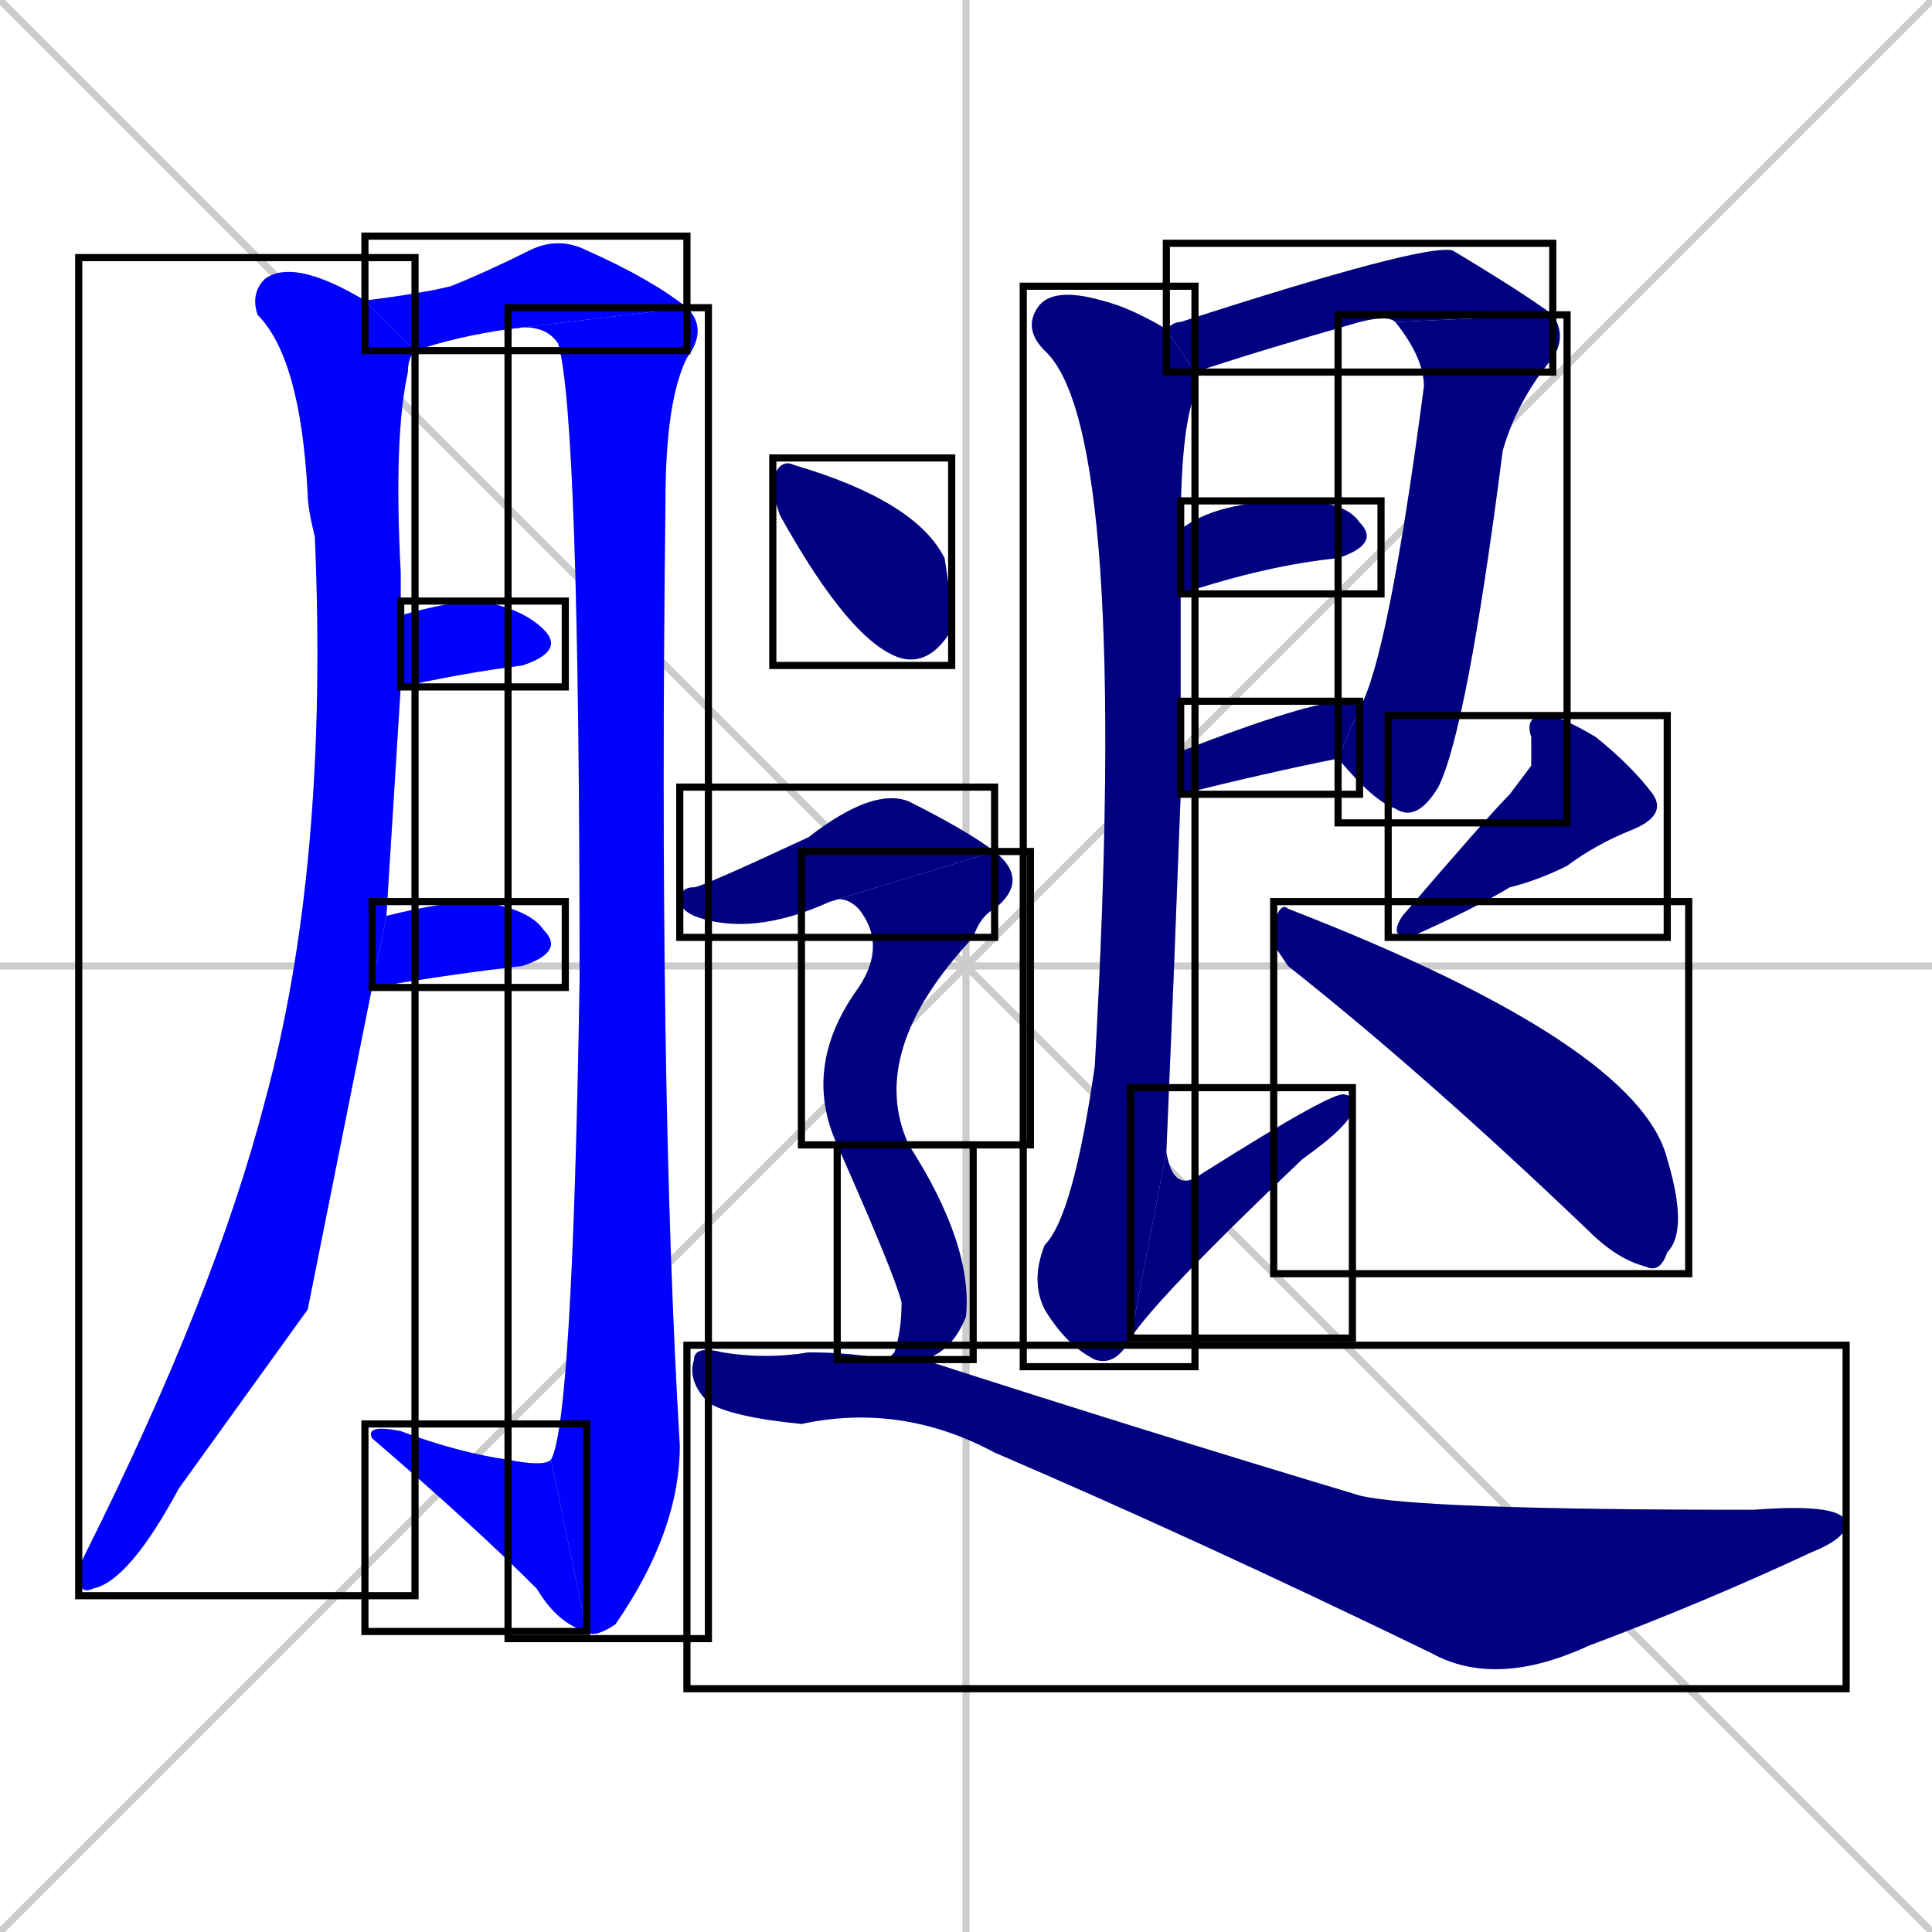 <svg xmlns="http://www.w3.org/2000/svg" xmlns:xlink="http://www.w3.org/1999/xlink" width="270" height="270"><defs><clipPath id="clip-mask-1"><use xlink:href="#rect-1" /></clipPath><clipPath id="clip-mask-2"><use xlink:href="#rect-2" /></clipPath><clipPath id="clip-mask-3"><use xlink:href="#rect-3" /></clipPath><clipPath id="clip-mask-4"><use xlink:href="#rect-4" /></clipPath><clipPath id="clip-mask-5"><use xlink:href="#rect-5" /></clipPath><clipPath id="clip-mask-6"><use xlink:href="#rect-6" /></clipPath><clipPath id="clip-mask-7"><use xlink:href="#rect-7" /></clipPath><clipPath id="clip-mask-8"><use xlink:href="#rect-8" /></clipPath><clipPath id="clip-mask-9"><use xlink:href="#rect-9" /></clipPath><clipPath id="clip-mask-10"><use xlink:href="#rect-10" /></clipPath><clipPath id="clip-mask-11"><use xlink:href="#rect-11" /></clipPath><clipPath id="clip-mask-12"><use xlink:href="#rect-12" /></clipPath><clipPath id="clip-mask-13"><use xlink:href="#rect-13" /></clipPath><clipPath id="clip-mask-14"><use xlink:href="#rect-14" /></clipPath><clipPath id="clip-mask-15"><use xlink:href="#rect-15" /></clipPath><clipPath id="clip-mask-16"><use xlink:href="#rect-16" /></clipPath><clipPath id="clip-mask-17"><use xlink:href="#rect-17" /></clipPath><clipPath id="clip-mask-18"><use xlink:href="#rect-18" /></clipPath><clipPath id="clip-mask-19"><use xlink:href="#rect-19" /></clipPath></defs><path d="M 0 0 L 270 270 M 270 0 L 0 270 M 135 0 L 135 270 M 0 135 L 270 135" stroke="#CCCCCC" /><path d="M 43 183 L 25 208 Q 18 221 13 222 Q 11 223 11 220 Q 11 219 12 217 Q 30 181 37 154 Q 46 121 44 75 Q 43 71 43 69 Q 42 50 36 44 Q 35 41 37 39 Q 41 36 51 42 L 58 49 Q 57 50 57 52 Q 55 61 56 80 Q 56 83 56 86 L 56 96 Q 55 112 54 128 L 52 138" fill="#CCCCCC"/><path d="M 51 42 Q 59 41 63 40 Q 68 38 74 35 Q 78 33 82 35 Q 91 39 96 43 L 71 46 Q 64 47 58 49" fill="#CCCCCC"/><path d="M 96 43 Q 99 46 96 50 Q 93 56 93 70 Q 92 152 95 202 Q 95 214 86 227 Q 83 229 82 228 L 77 204 Q 80 199 81 137 Q 81 58 78 48 Q 76 45 71 46" fill="#CCCCCC"/><path d="M 82 228 Q 78 227 75 222 Q 66 213 52 201 Q 51 199 56 200 Q 64 203 71 204 Q 76 205 77 204" fill="#CCCCCC"/><path d="M 56 86 Q 63 84 67 84 Q 73 85 76 88 Q 79 91 73 93 Q 65 94 56 96" fill="#CCCCCC"/><path d="M 54 128 Q 62 126 67 126 Q 74 127 76 130 Q 79 133 73 135 Q 64 136 52 138" fill="#CCCCCC"/><path d="M 195 45 Q 194 44 190 45 Q 176 49 167 52 L 163 46 Q 164 45 165 45 Q 199 34 203 35 Q 213 41 217 44" fill="#CCCCCC"/><path d="M 190 99 Q 194 92 199 54 Q 199 50 195 45 L 217 44 Q 219 47 217 50 Q 212 56 210 63 Q 205 102 201 110 Q 198 115 195 113 Q 192 112 187 106" fill="#CCCCCC"/><path d="M 165 74 Q 170 70 181 70 Q 188 70 190 73 Q 193 76 187 78 Q 177 79 165 83" fill="#CCCCCC"/><path d="M 165 105 Q 183 98 188 98 Q 189 98 190 99 L 187 106 Q 177 108 165 111" fill="#CCCCCC"/><path d="M 164 137 L 163 161 L 158 187 Q 156 191 153 190 Q 149 188 146 183 Q 144 179 146 174 Q 150 170 153 149 Q 158 60 146 49 Q 143 46 145 43 Q 147 40 154 42 Q 158 43 163 46 L 167 52 Q 167 53 167 55 Q 165 60 165 74 L 165 83 Q 165 94 165 105 L 165 111" fill="#CCCCCC"/><path d="M 163 161 Q 164 167 168 164 Q 187 152 188 153 Q 189 153 189 155 Q 189 157 182 162 Q 162 181 158 187" fill="#CCCCCC"/><path d="M 214 107 L 214 103 Q 213 100 216 100 Q 218 100 223 103 Q 228 107 231 111 Q 233 114 228 116 Q 223 118 219 121 Q 215 123 211 124 Q 206 127 197 131 Q 194 131 196 128 Q 208 114 211 111" fill="#CCCCCC"/><path d="M 178 132 L 178 129 Q 179 126 180 127 Q 229 146 233 162 Q 236 172 233 175 Q 232 178 230 177 Q 226 176 222 172 Q 199 150 180 135" fill="#CCCCCC"/><path d="M 108 69 L 108 67 Q 109 64 111 65 Q 128 70 132 78 Q 133 84 133 88 Q 130 93 126 92 Q 119 90 109 72" fill="#CCCCCC"/><path d="M 116 126 Q 105 131 97 128 Q 95 127 95 126 Q 95 124 97 124 Q 98 124 113 117 Q 122 110 127 112 Q 135 116 139 119" fill="#CCCCCC"/><path d="M 117 160 Q 112 149 120 138 Q 124 132 120 127 Q 118 125 116 126 L 139 119 Q 144 123 139 127 Q 137 128 136 131 Q 121 147 127 160" fill="#CCCCCC"/><path d="M 125 189 L 125 189 Q 126 186 126 182 Q 125 178 117 160 L 127 160 Q 136 174 135 184 Q 133 189 129 190 L 124 190" fill="#CCCCCC"/><path d="M 129 190 Q 160 200 190 209 Q 198 211 245 211 Q 258 210 258 213 Q 258 215 253 217 Q 238 224 222 230 Q 209 236 200 231 Q 167 215 139 203 Q 126 196 112 199 Q 102 198 99 196 Q 96 193 97 190 Q 97 188 101 189 Q 107 190 113 189 Q 119 189 124 190" fill="#CCCCCC"/><path d="M 43 183 L 25 208 Q 18 221 13 222 Q 11 223 11 220 Q 11 219 12 217 Q 30 181 37 154 Q 46 121 44 75 Q 43 71 43 69 Q 42 50 36 44 Q 35 41 37 39 Q 41 36 51 42 L 58 49 Q 57 50 57 52 Q 55 61 56 80 Q 56 83 56 86 L 56 96 Q 55 112 54 128 L 52 138" fill="#0000ff" clip-path="url(#clip-mask-1)" /><path d="M 51 42 Q 59 41 63 40 Q 68 38 74 35 Q 78 33 82 35 Q 91 39 96 43 L 71 46 Q 64 47 58 49" fill="#0000ff" clip-path="url(#clip-mask-2)" /><path d="M 96 43 Q 99 46 96 50 Q 93 56 93 70 Q 92 152 95 202 Q 95 214 86 227 Q 83 229 82 228 L 77 204 Q 80 199 81 137 Q 81 58 78 48 Q 76 45 71 46" fill="#0000ff" clip-path="url(#clip-mask-3)" /><path d="M 82 228 Q 78 227 75 222 Q 66 213 52 201 Q 51 199 56 200 Q 64 203 71 204 Q 76 205 77 204" fill="#0000ff" clip-path="url(#clip-mask-4)" /><path d="M 56 86 Q 63 84 67 84 Q 73 85 76 88 Q 79 91 73 93 Q 65 94 56 96" fill="#0000ff" clip-path="url(#clip-mask-5)" /><path d="M 54 128 Q 62 126 67 126 Q 74 127 76 130 Q 79 133 73 135 Q 64 136 52 138" fill="#0000ff" clip-path="url(#clip-mask-6)" /><path d="M 195 45 Q 194 44 190 45 Q 176 49 167 52 L 163 46 Q 164 45 165 45 Q 199 34 203 35 Q 213 41 217 44" fill="#000080" clip-path="url(#clip-mask-7)" /><path d="M 190 99 Q 194 92 199 54 Q 199 50 195 45 L 217 44 Q 219 47 217 50 Q 212 56 210 63 Q 205 102 201 110 Q 198 115 195 113 Q 192 112 187 106" fill="#000080" clip-path="url(#clip-mask-8)" /><path d="M 165 74 Q 170 70 181 70 Q 188 70 190 73 Q 193 76 187 78 Q 177 79 165 83" fill="#000080" clip-path="url(#clip-mask-9)" /><path d="M 165 105 Q 183 98 188 98 Q 189 98 190 99 L 187 106 Q 177 108 165 111" fill="#000080" clip-path="url(#clip-mask-10)" /><path d="M 164 137 L 163 161 L 158 187 Q 156 191 153 190 Q 149 188 146 183 Q 144 179 146 174 Q 150 170 153 149 Q 158 60 146 49 Q 143 46 145 43 Q 147 40 154 42 Q 158 43 163 46 L 167 52 Q 167 53 167 55 Q 165 60 165 74 L 165 83 Q 165 94 165 105 L 165 111" fill="#000080" clip-path="url(#clip-mask-11)" /><path d="M 163 161 Q 164 167 168 164 Q 187 152 188 153 Q 189 153 189 155 Q 189 157 182 162 Q 162 181 158 187" fill="#000080" clip-path="url(#clip-mask-12)" /><path d="M 214 107 L 214 103 Q 213 100 216 100 Q 218 100 223 103 Q 228 107 231 111 Q 233 114 228 116 Q 223 118 219 121 Q 215 123 211 124 Q 206 127 197 131 Q 194 131 196 128 Q 208 114 211 111" fill="#000080" clip-path="url(#clip-mask-13)" /><path d="M 178 132 L 178 129 Q 179 126 180 127 Q 229 146 233 162 Q 236 172 233 175 Q 232 178 230 177 Q 226 176 222 172 Q 199 150 180 135" fill="#000080" clip-path="url(#clip-mask-14)" /><path d="M 108 69 L 108 67 Q 109 64 111 65 Q 128 70 132 78 Q 133 84 133 88 Q 130 93 126 92 Q 119 90 109 72" fill="#000080" clip-path="url(#clip-mask-15)" /><path d="M 116 126 Q 105 131 97 128 Q 95 127 95 126 Q 95 124 97 124 Q 98 124 113 117 Q 122 110 127 112 Q 135 116 139 119" fill="#000080" clip-path="url(#clip-mask-16)" /><path d="M 117 160 Q 112 149 120 138 Q 124 132 120 127 Q 118 125 116 126 L 139 119 Q 144 123 139 127 Q 137 128 136 131 Q 121 147 127 160" fill="#000080" clip-path="url(#clip-mask-17)" /><path d="M 125 189 L 125 189 Q 126 186 126 182 Q 125 178 117 160 L 127 160 Q 136 174 135 184 Q 133 189 129 190 L 124 190" fill="#000080" clip-path="url(#clip-mask-18)" /><path d="M 129 190 Q 160 200 190 209 Q 198 211 245 211 Q 258 210 258 213 Q 258 215 253 217 Q 238 224 222 230 Q 209 236 200 231 Q 167 215 139 203 Q 126 196 112 199 Q 102 198 99 196 Q 96 193 97 190 Q 97 188 101 189 Q 107 190 113 189 Q 119 189 124 190" fill="#000080" clip-path="url(#clip-mask-19)" /><rect x="11" y="36" width="47" height="187" id="rect-1" fill="transparent" stroke="#000000"><animate attributeName="y" from="-151" to="36" dur="0.693" begin="0; animate19.end + 1s" id="animate1" fill="freeze"/></rect><rect x="51" y="33" width="45" height="16" id="rect-2" fill="transparent" stroke="#000000"><set attributeName="x" to="6" begin="0; animate19.end + 1s" /><animate attributeName="x" from="6" to="51" dur="0.167" begin="animate1.end + 0.5" id="animate2" fill="freeze"/></rect><rect x="71" y="43" width="28" height="186" id="rect-3" fill="transparent" stroke="#000000"><set attributeName="y" to="-143" begin="0; animate19.end + 1s" /><animate attributeName="y" from="-143" to="43" dur="0.689" begin="animate2.end" id="animate3" fill="freeze"/></rect><rect x="51" y="199" width="31" height="29" id="rect-4" fill="transparent" stroke="#000000"><set attributeName="x" to="82" begin="0; animate19.end + 1s" /><animate attributeName="x" from="82" to="51" dur="0.115" begin="animate3.end" id="animate4" fill="freeze"/></rect><rect x="56" y="84" width="23" height="12" id="rect-5" fill="transparent" stroke="#000000"><set attributeName="x" to="33" begin="0; animate19.end + 1s" /><animate attributeName="x" from="33" to="56" dur="0.085" begin="animate4.end + 0.5" id="animate5" fill="freeze"/></rect><rect x="52" y="126" width="27" height="12" id="rect-6" fill="transparent" stroke="#000000"><set attributeName="x" to="25" begin="0; animate19.end + 1s" /><animate attributeName="x" from="25" to="52" dur="0.100" begin="animate5.end + 0.5" id="animate6" fill="freeze"/></rect><rect x="163" y="34" width="54" height="18" id="rect-7" fill="transparent" stroke="#000000"><set attributeName="x" to="109" begin="0; animate19.end + 1s" /><animate attributeName="x" from="109" to="163" dur="0.200" begin="animate6.end + 0.5" id="animate7" fill="freeze"/></rect><rect x="187" y="44" width="32" height="71" id="rect-8" fill="transparent" stroke="#000000"><set attributeName="y" to="-27" begin="0; animate19.end + 1s" /><animate attributeName="y" from="-27" to="44" dur="0.263" begin="animate7.end" id="animate8" fill="freeze"/></rect><rect x="165" y="70" width="28" height="13" id="rect-9" fill="transparent" stroke="#000000"><set attributeName="x" to="137" begin="0; animate19.end + 1s" /><animate attributeName="x" from="137" to="165" dur="0.104" begin="animate8.end + 0.5" id="animate9" fill="freeze"/></rect><rect x="165" y="98" width="25" height="13" id="rect-10" fill="transparent" stroke="#000000"><set attributeName="x" to="140" begin="0; animate19.end + 1s" /><animate attributeName="x" from="140" to="165" dur="0.093" begin="animate9.end + 0.5" id="animate10" fill="freeze"/></rect><rect x="143" y="40" width="24" height="151" id="rect-11" fill="transparent" stroke="#000000"><set attributeName="y" to="-111" begin="0; animate19.end + 1s" /><animate attributeName="y" from="-111" to="40" dur="0.559" begin="animate10.end + 0.5" id="animate11" fill="freeze"/></rect><rect x="158" y="152" width="31" height="35" id="rect-12" fill="transparent" stroke="#000000"><set attributeName="x" to="127" begin="0; animate19.end + 1s" /><animate attributeName="x" from="127" to="158" dur="0.115" begin="animate11.end" id="animate12" fill="freeze"/></rect><rect x="194" y="100" width="39" height="31" id="rect-13" fill="transparent" stroke="#000000"><set attributeName="y" to="69" begin="0; animate19.end + 1s" /><animate attributeName="y" from="69" to="100" dur="0.115" begin="animate12.end + 0.5" id="animate13" fill="freeze"/></rect><rect x="178" y="126" width="58" height="52" id="rect-14" fill="transparent" stroke="#000000"><set attributeName="x" to="120" begin="0; animate19.end + 1s" /><animate attributeName="x" from="120" to="178" dur="0.215" begin="animate13.end + 0.5" id="animate14" fill="freeze"/></rect><rect x="108" y="64" width="25" height="29" id="rect-15" fill="transparent" stroke="#000000"><set attributeName="x" to="83" begin="0; animate19.end + 1s" /><animate attributeName="x" from="83" to="108" dur="0.093" begin="animate14.end + 0.5" id="animate15" fill="freeze"/></rect><rect x="95" y="110" width="44" height="21" id="rect-16" fill="transparent" stroke="#000000"><set attributeName="x" to="51" begin="0; animate19.end + 1s" /><animate attributeName="x" from="51" to="95" dur="0.163" begin="animate15.end + 0.5" id="animate16" fill="freeze"/></rect><rect x="112" y="119" width="32" height="41" id="rect-17" fill="transparent" stroke="#000000"><set attributeName="y" to="78" begin="0; animate19.end + 1s" /><animate attributeName="y" from="78" to="119" dur="0.152" begin="animate16.end" id="animate17" fill="freeze"/></rect><rect x="117" y="160" width="19" height="30" id="rect-18" fill="transparent" stroke="#000000"><set attributeName="y" to="130" begin="0; animate19.end + 1s" /><animate attributeName="y" from="130" to="160" dur="0.111" begin="animate17.end" id="animate18" fill="freeze"/></rect><rect x="96" y="188" width="162" height="48" id="rect-19" fill="transparent" stroke="#000000"><set attributeName="x" to="-66" begin="0; animate19.end + 1s" /><animate attributeName="x" from="-66" to="96" dur="0.600" begin="animate18.end + 0.5" id="animate19" fill="freeze"/></rect></svg>